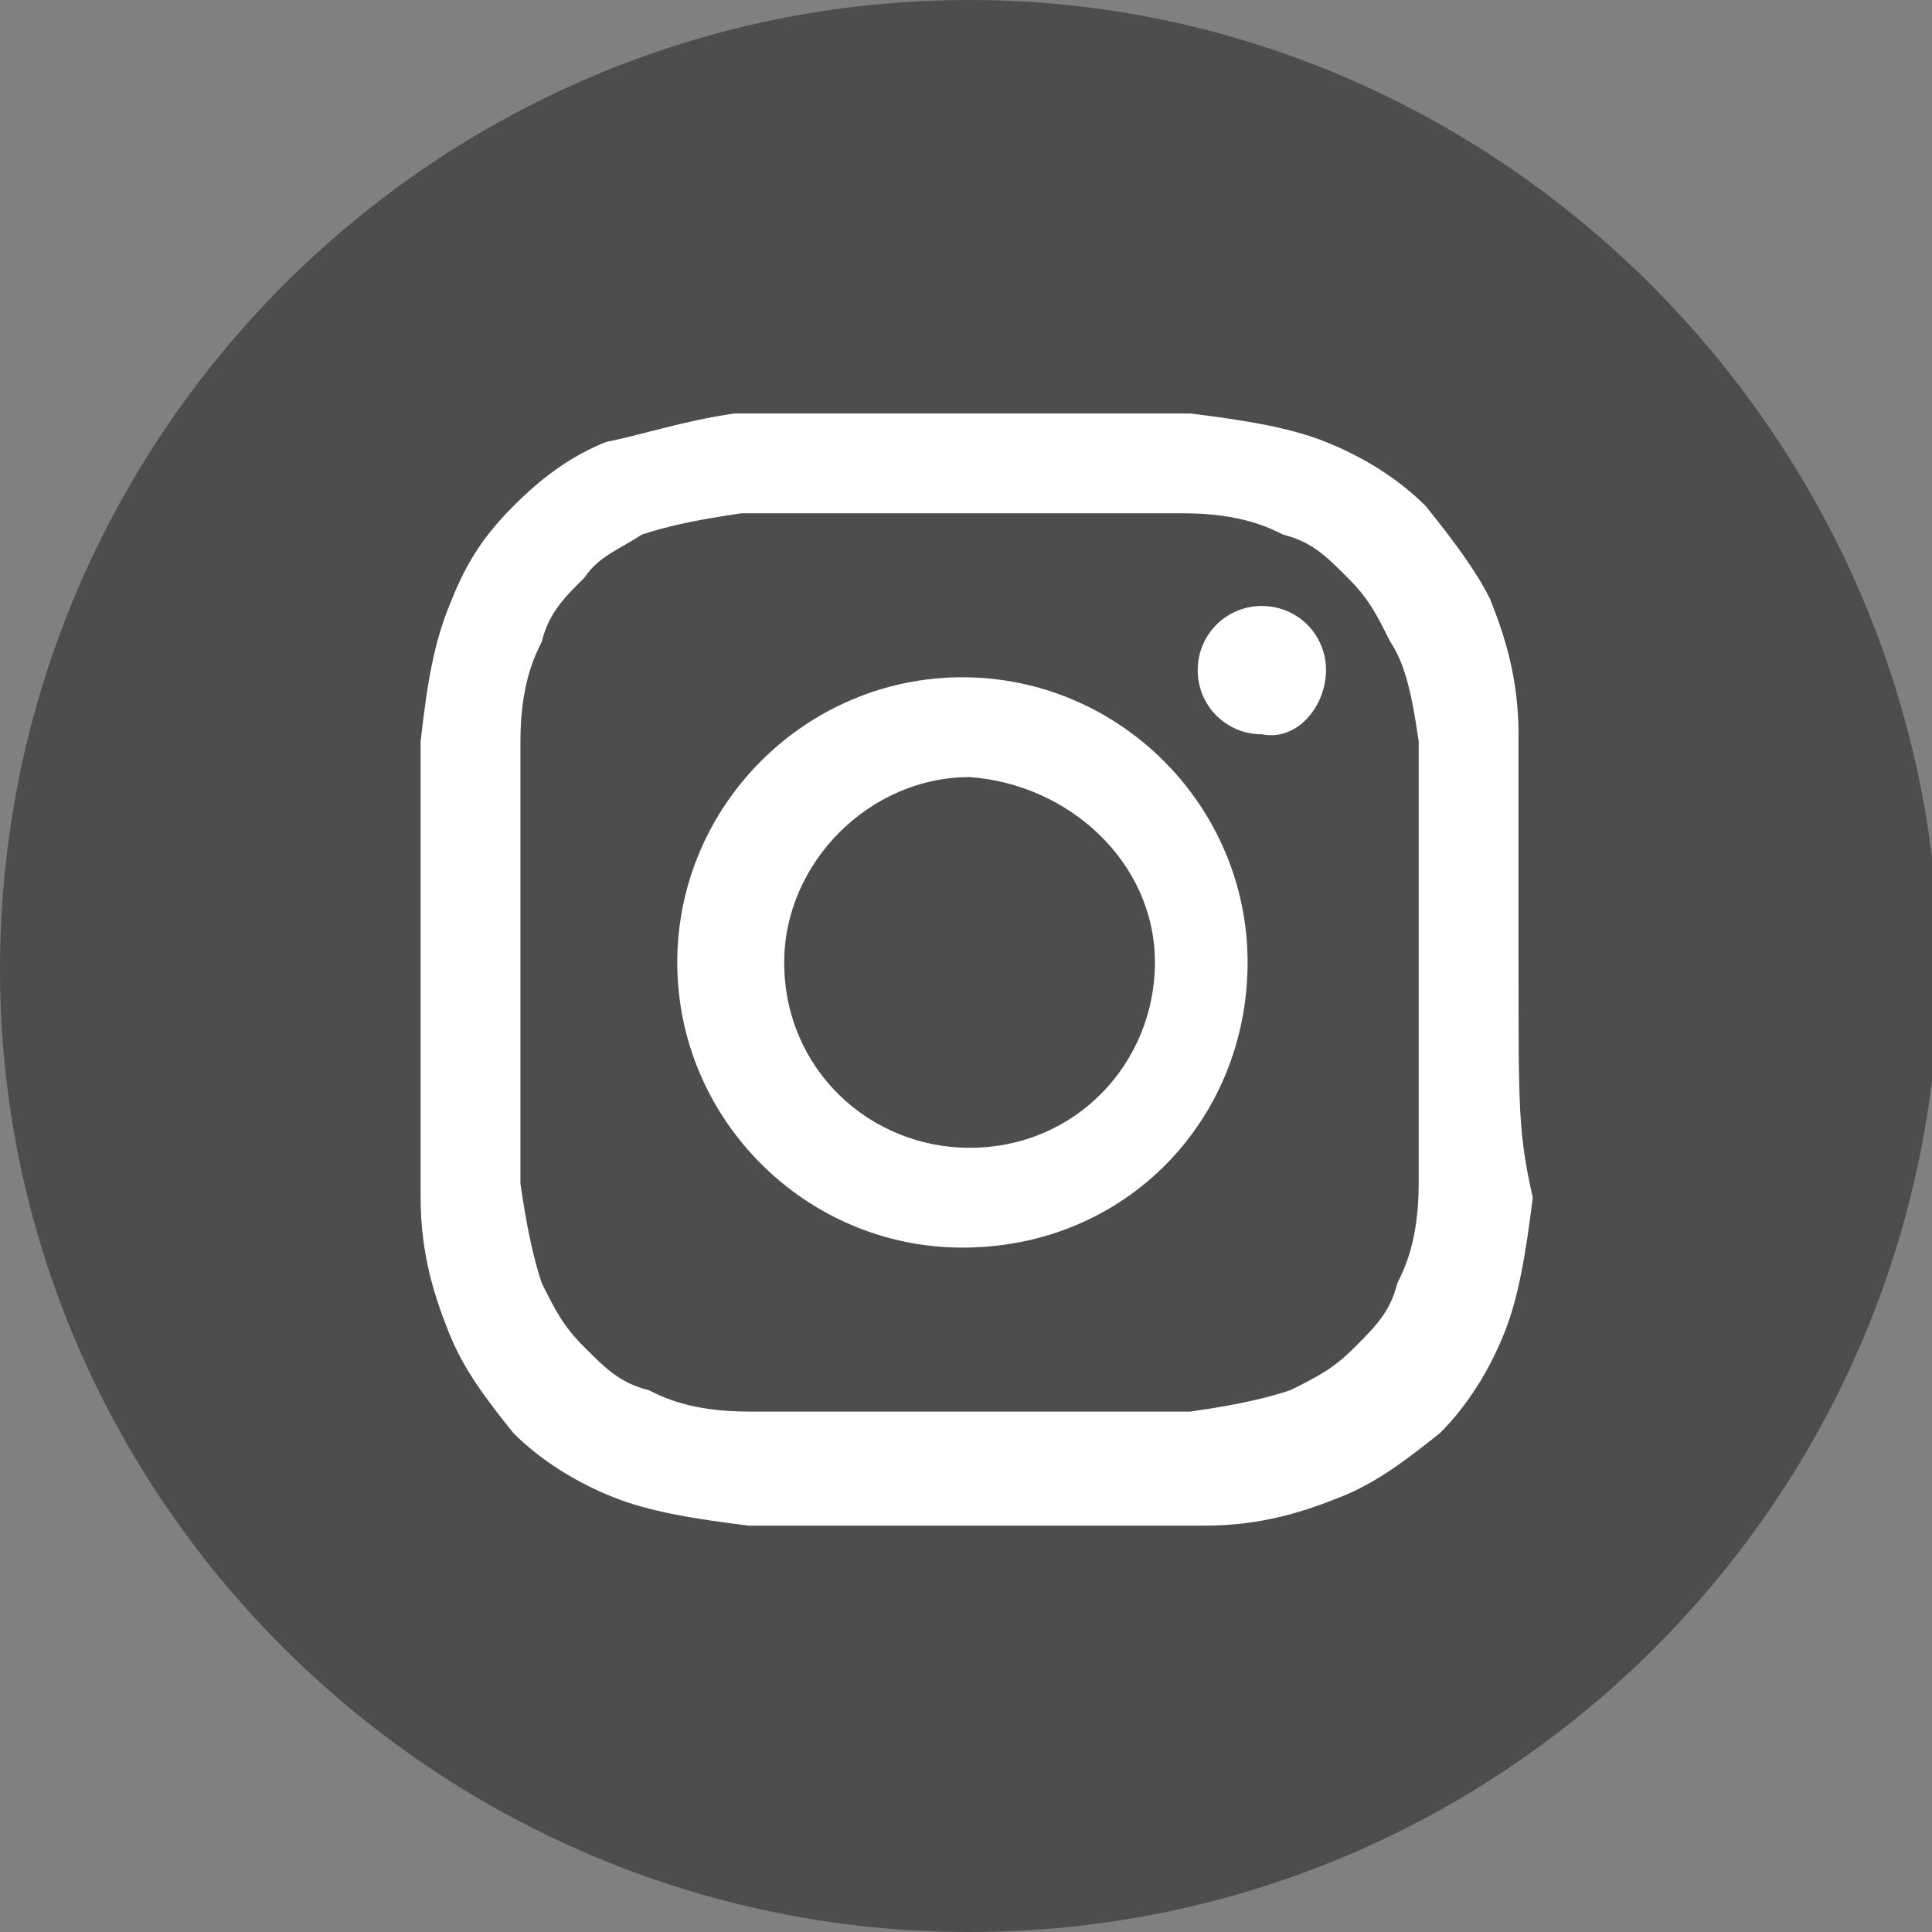 <?xml version="1.0" encoding="utf-8"?>
<!-- Generator: Adobe Illustrator 23.0.0, SVG Export Plug-In . SVG Version: 6.00 Build 0)  -->
<svg version="1.1" id="Capa_1" xmlns="http://www.w3.org/2000/svg" xmlns:xlink="http://www.w3.org/1999/xlink" x="0px" y="0px"
	 viewBox="0 0 27.1 27.1" style="enable-background:new 0 0 27.1 27.1;" xml:space="preserve">
<rect x="0" y="0" width="27.1" height="27.1" fill="#808080" stroke="none"/>
<style type="text/css">
	.st0{fill:#4D4D4D;}
	.st1{fill:#FFFFFF;}
</style>
<g>
	<path class="st0" d="M13.6,0C6.1,0,0,6.1,0,13.6C0,21,6.1,27.1,13.6,27.1c7.5,0,13.6-6.1,13.6-13.6C27.1,6.1,21,0,13.6,0z"/>
	<path class="st1" d="M16.2,13.5c0,1.4-1.1,2.6-2.6,2.6c-1.4,0-2.6-1.1-2.6-2.6c0-1.4,1.2-2.6,2.6-2.6C15,11,16.2,12.1,16.2,13.5z
		 M19.9,10.4c0,0.8,0,1.1,0,3.1c0,2.1,0,2.3,0,3.1c0,0.8-0.2,1.2-0.3,1.4c-0.1,0.4-0.3,0.6-0.6,0.9c-0.3,0.3-0.5,0.4-0.9,0.6
		c-0.3,0.1-0.7,0.2-1.4,0.3c-0.8,0-1.1,0-3.1,0c-2.1,0-2.3,0-3.1,0c-0.8,0-1.2-0.2-1.4-0.3c-0.4-0.1-0.6-0.3-0.9-0.6
		c-0.3-0.3-0.4-0.5-0.6-0.9c-0.1-0.3-0.2-0.7-0.3-1.4c0-0.8,0-1.1,0-3.1c0-2.1,0-2.3,0-3.1c0-0.8,0.2-1.2,0.3-1.4
		c0.1-0.4,0.3-0.6,0.6-0.9C8.4,7.8,8.7,7.7,9,7.5c0.3-0.1,0.7-0.2,1.4-0.3c0.8,0,1.1,0,3.1,0c2.1,0,2.3,0,3.1,0
		c0.8,0,1.2,0.2,1.4,0.3c0.4,0.1,0.6,0.3,0.9,0.6c0.3,0.3,0.4,0.5,0.6,0.9C19.7,9.3,19.8,9.7,19.9,10.4z M17.5,13.5c0-2.2-1.8-4-4-4
		c-2.2,0-4,1.8-4,4c0,2.2,1.8,4,4,4C15.8,17.5,17.5,15.7,17.5,13.5z M18.6,9.4c0-0.5-0.4-0.9-0.9-0.9c-0.5,0-0.9,0.4-0.9,0.9
		c0,0.5,0.4,0.9,0.9,0.9C18.2,10.4,18.6,9.9,18.6,9.4z M21.3,13.5c0-2.1,0-2.4,0-3.2c0-0.8-0.2-1.4-0.4-1.9C20.7,8,20.4,7.6,20,7.1
		c-0.4-0.4-0.9-0.7-1.4-0.9c-0.5-0.2-1.1-0.3-1.9-0.4c-0.8,0-1.1,0-3.2,0c-2.1,0-2.4,0-3.2,0C9.6,5.9,9,6.1,8.5,6.2
		C8,6.4,7.6,6.7,7.2,7.1C6.7,7.6,6.5,8,6.3,8.5C6.1,9,6,9.5,5.9,10.4c0,0.8,0,1.1,0,3.2c0,2.1,0,2.4,0,3.2c0,0.8,0.2,1.4,0.4,1.9
		c0.2,0.5,0.5,0.9,0.9,1.4c0.4,0.4,0.9,0.7,1.4,0.9c0.5,0.2,1.1,0.3,1.9,0.4c0.8,0,1.1,0,3.2,0c2.1,0,2.4,0,3.2,0
		c0.8,0,1.4-0.2,1.9-0.4c0.5-0.2,0.9-0.5,1.4-0.9c0.4-0.4,0.7-0.9,0.9-1.4c0.2-0.5,0.3-1.1,0.4-1.9C21.3,15.9,21.3,15.6,21.3,13.5z"
		/>
</g>
</svg>

